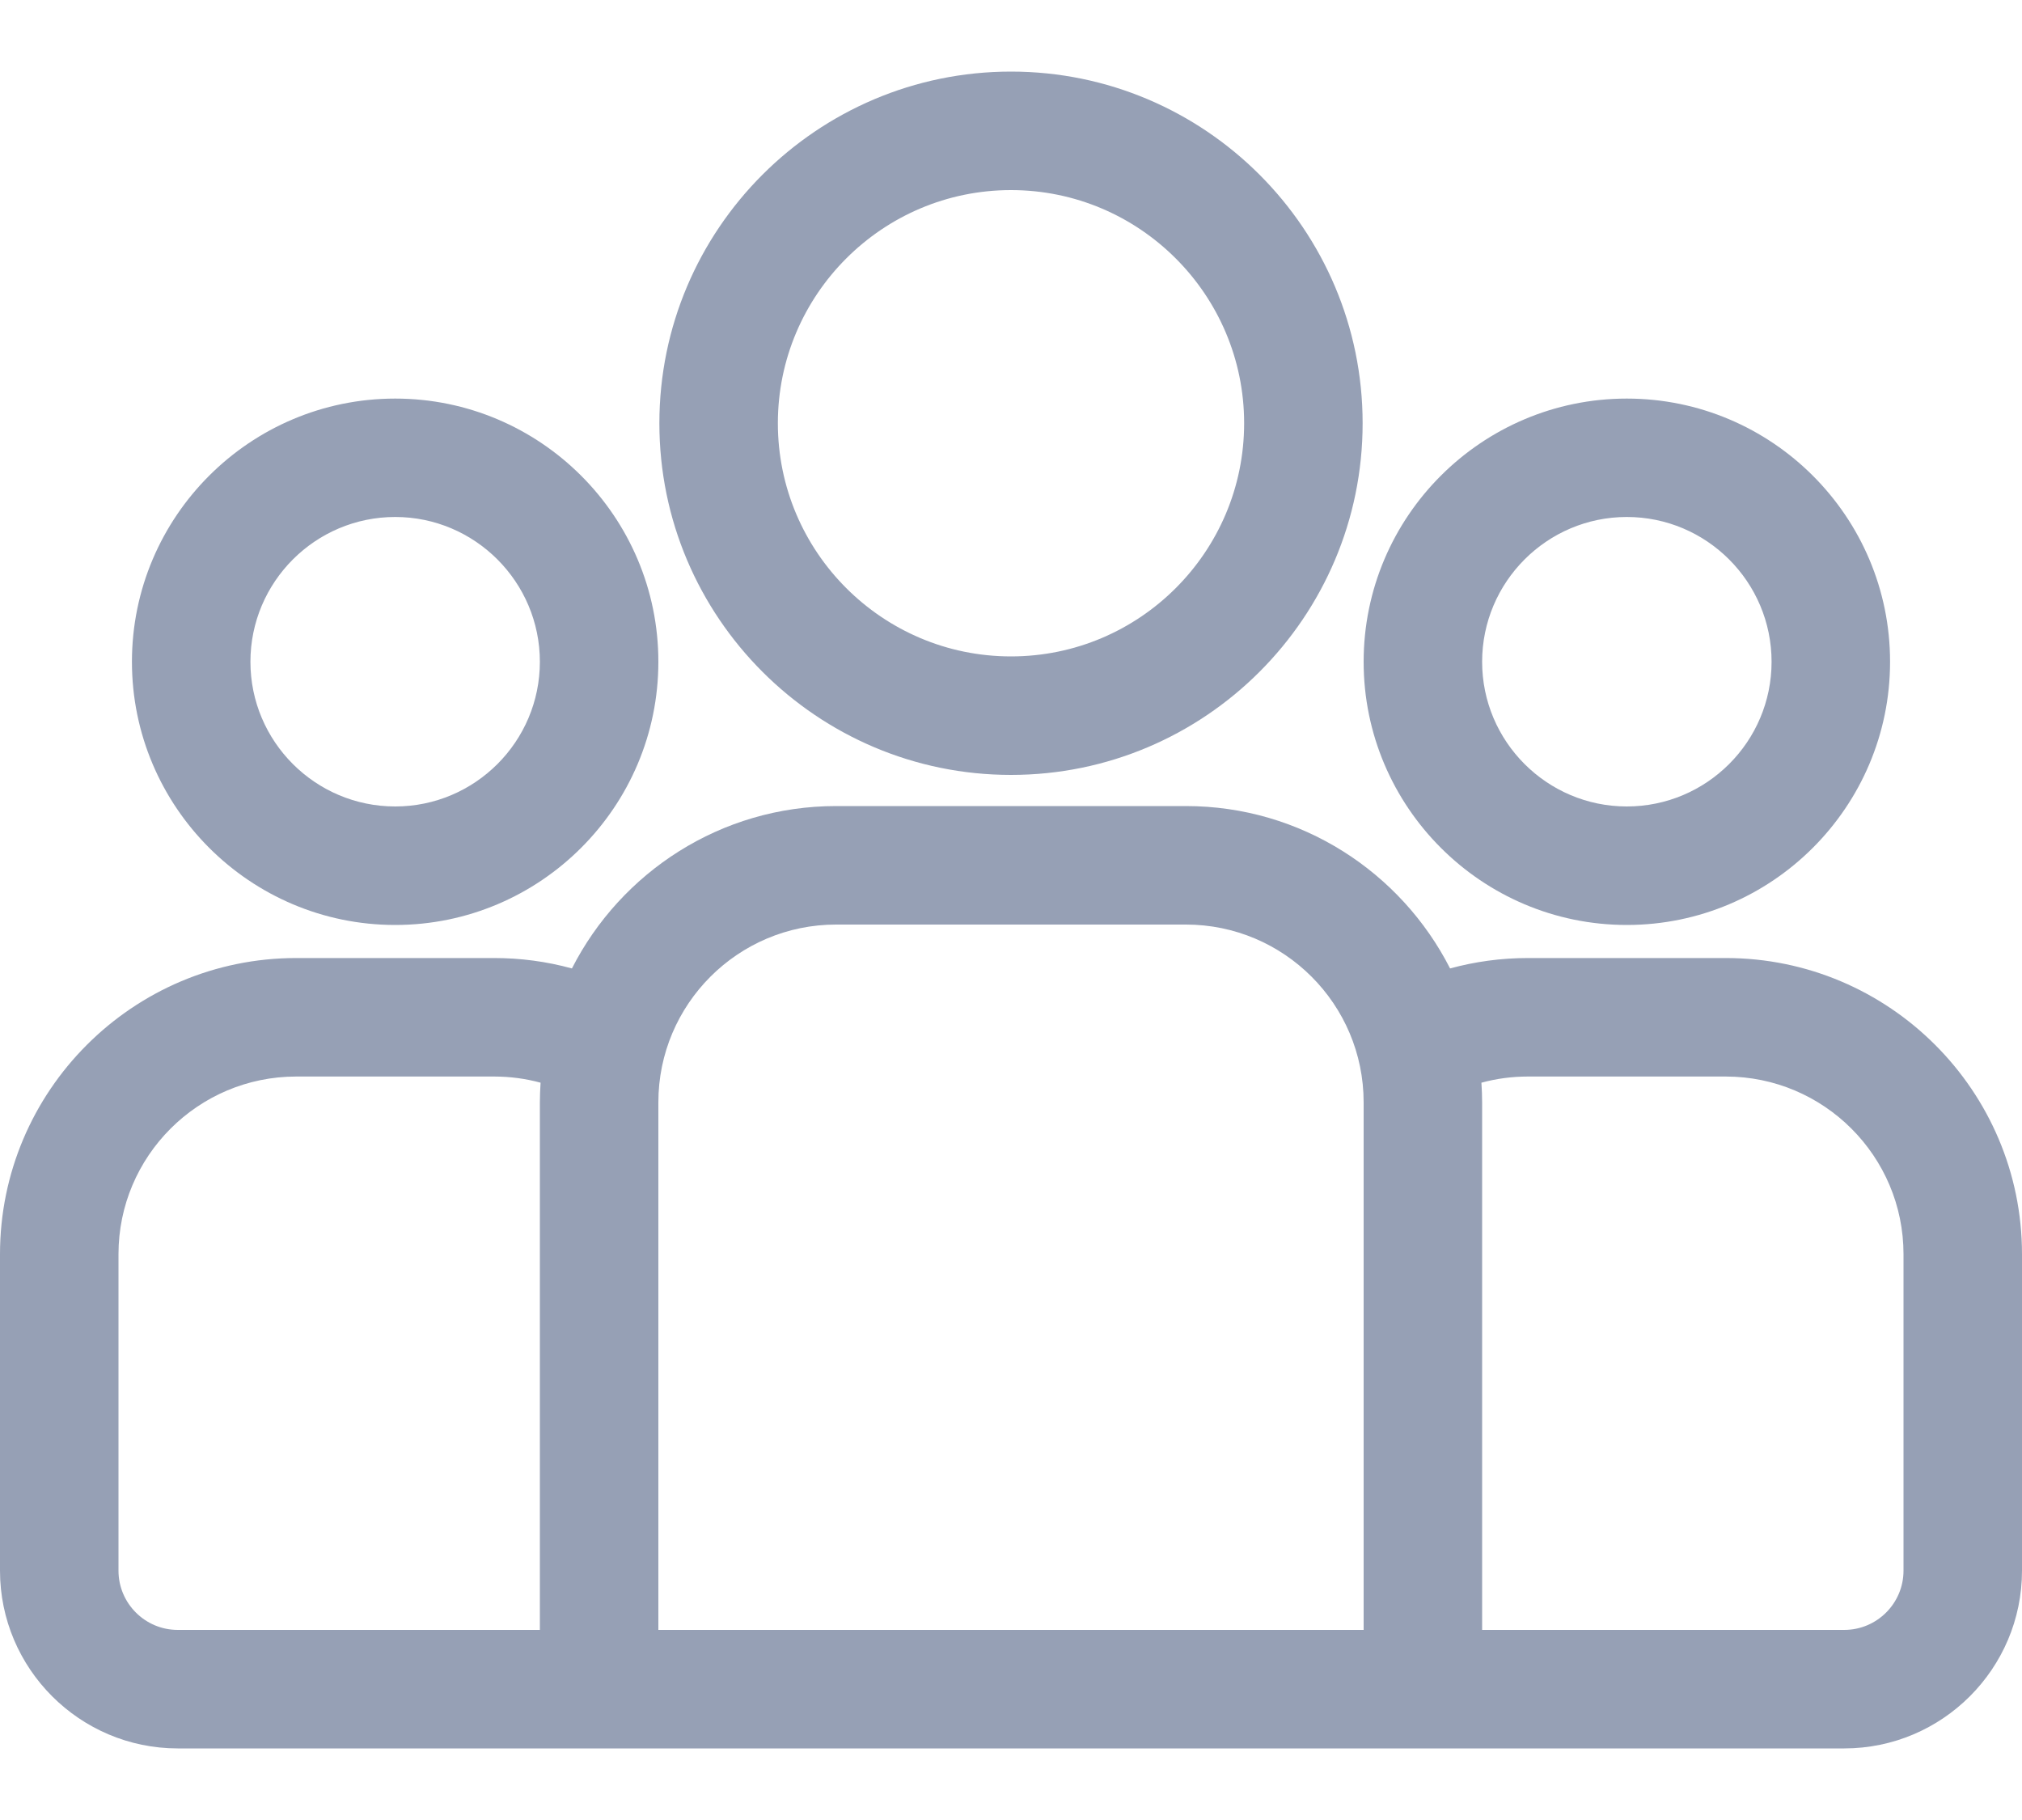 <svg width="20" height="18" viewBox="0 0 20 18" fill="none" xmlns="http://www.w3.org/2000/svg">
<path d="M17.07 9.475H15.113C14.846 9.475 14.588 9.511 14.343 9.578C13.858 8.626 12.87 7.972 11.73 7.972H8.27C7.13 7.972 6.142 8.626 5.657 9.578C5.406 9.509 5.148 9.475 4.887 9.475H2.93C1.314 9.475 0 10.789 0 12.404V15.534C0 16.503 0.789 17.292 1.758 17.292H18.242C19.211 17.292 20 16.503 20 15.534V12.404C20 10.789 18.686 9.475 17.07 9.475ZM5.34 10.902V16.12H1.758C1.435 16.12 1.172 15.857 1.172 15.534V12.404C1.172 11.435 1.96 10.647 2.93 10.647H4.887C5.046 10.647 5.201 10.668 5.347 10.708C5.343 10.773 5.34 10.837 5.34 10.902ZM13.488 16.12H6.512V10.902C6.512 9.932 7.3 9.144 8.27 9.144H11.73C12.7 9.144 13.488 9.932 13.488 10.902V16.12ZM18.828 15.534C18.828 15.857 18.565 16.12 18.242 16.12H14.66V10.902C14.66 10.837 14.657 10.772 14.653 10.708C14.803 10.667 14.957 10.647 15.113 10.647H17.07C18.04 10.647 18.828 11.435 18.828 12.404V15.534Z" fill="#96A0B5"/>
<path d="M3.909 3.942C2.473 3.942 1.305 5.109 1.305 6.545C1.305 7.98 2.473 9.148 3.909 9.148C5.344 9.148 6.512 7.98 6.512 6.545C6.512 5.109 5.344 3.942 3.909 3.942ZM3.909 7.976C3.119 7.976 2.477 7.334 2.477 6.545C2.477 5.756 3.119 5.113 3.909 5.113C4.698 5.113 5.34 5.756 5.34 6.545C5.34 7.334 4.698 7.976 3.909 7.976ZM10 0.708C8.082 0.708 6.522 2.268 6.522 4.186C6.522 6.104 8.082 7.664 10 7.664C11.918 7.664 13.478 6.104 13.478 4.186C13.478 2.268 11.918 0.708 10 0.708ZM10 6.492C8.728 6.492 7.694 5.458 7.694 4.186C7.694 2.915 8.728 1.88 10 1.88C11.272 1.88 12.306 2.915 12.306 4.186C12.306 5.458 11.272 6.492 10 6.492ZM16.091 3.942C14.656 3.942 13.488 5.109 13.488 6.545C13.488 7.98 14.656 9.148 16.091 9.148C17.527 9.148 18.695 7.98 18.695 6.545C18.695 5.109 17.527 3.942 16.091 3.942ZM16.091 7.976C15.302 7.976 14.66 7.334 14.66 6.545C14.66 5.756 15.302 5.113 16.091 5.113C16.881 5.113 17.523 5.756 17.523 6.545C17.523 7.334 16.881 7.976 16.091 7.976Z" fill="#96A0B5"/>
</svg>
